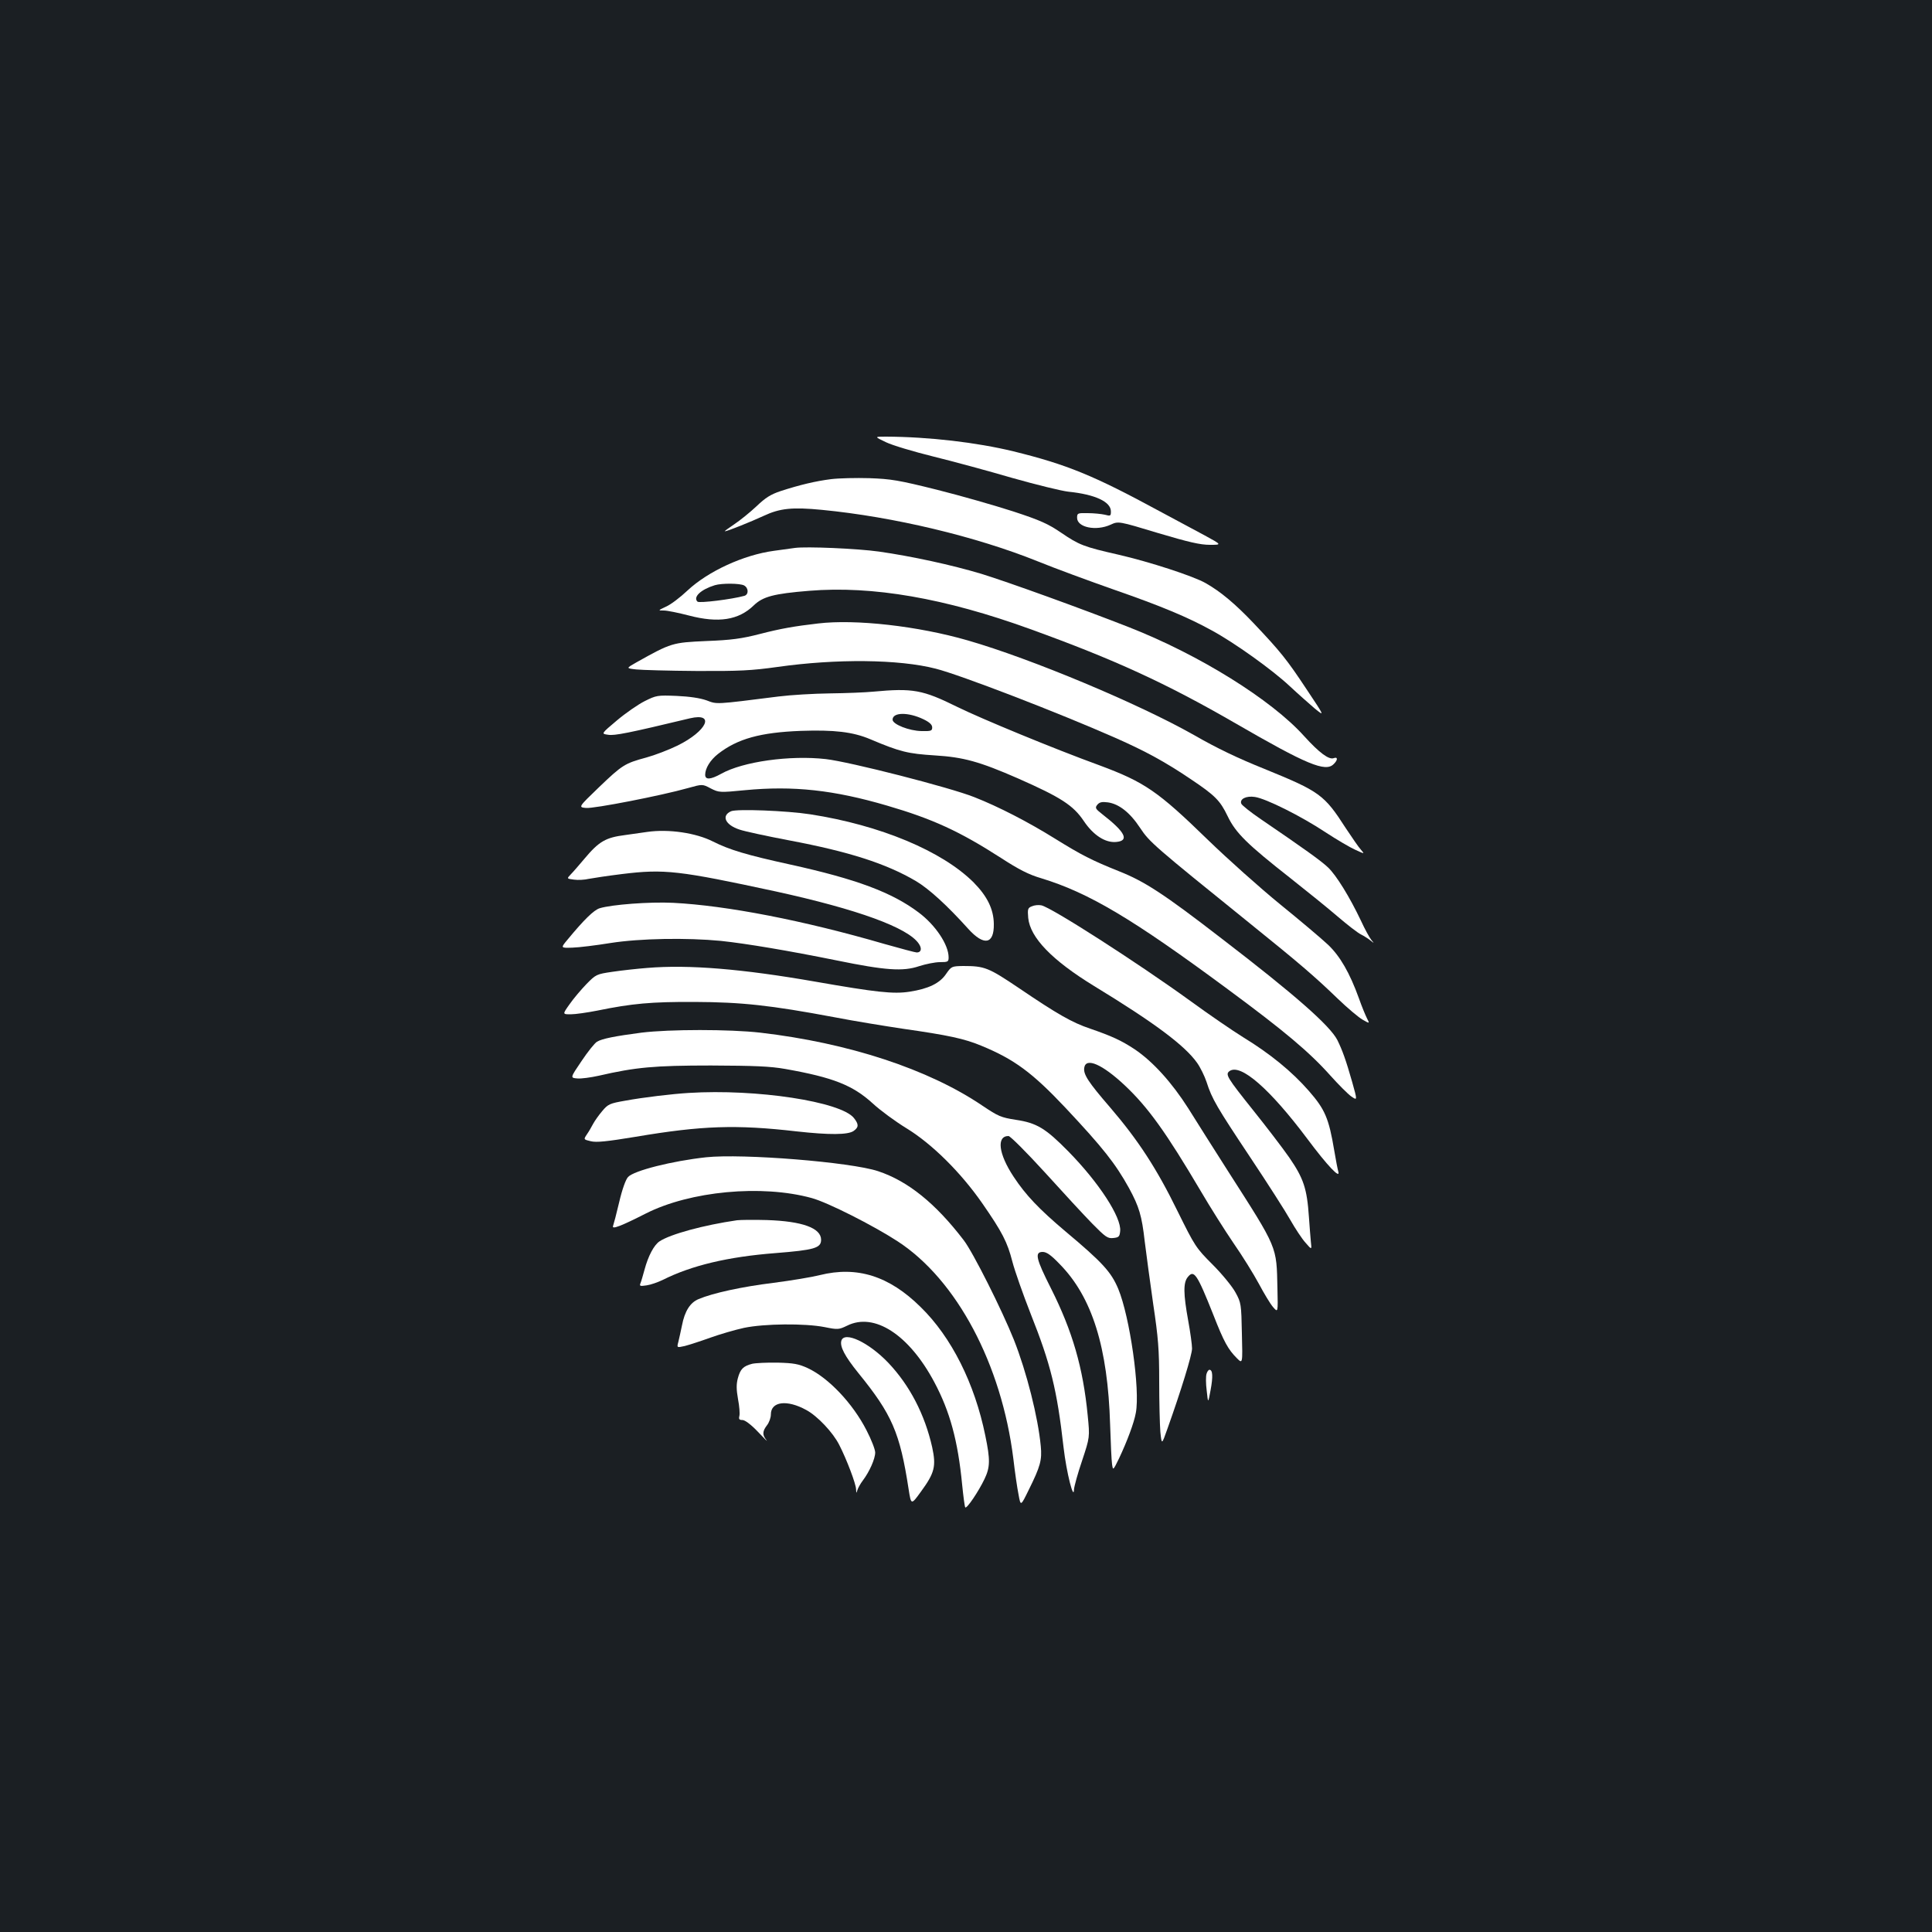 <?xml version="1.0" standalone="no"?>
<!DOCTYPE svg PUBLIC "-//W3C//DTD SVG 20010904//EN"
 "http://www.w3.org/TR/2001/REC-SVG-20010904/DTD/svg10.dtd">
<svg version="1.0" xmlns="http://www.w3.org/2000/svg"
 width="1000pt" height="1000pt" viewBox="0 0 1000 1000"
 preserveAspectRatio="xMidYMid meet">
<rect width="100%" height="100%" fill="#1b1f23"/>
<g transform="translate(0,1000) scale(0.1,-0.1)"
fill="#ffffff" stroke="none">
<path d="M4586 7711 c33 -16 144 -49 245 -74 102 -25 286 -75 409 -111 124
-35 254 -67 290 -71 138 -14 220 -52 220 -102 0 -24 -2 -25 -32 -17 -18 4 -58
8 -88 8 -52 1 -55 0 -55 -24 0 -50 98 -70 173 -36 41 19 41 19 246 -43 158
-47 218 -61 268 -61 63 0 63 0 -27 49 -49 26 -155 83 -235 126 -341 185 -479
241 -755 309 -190 46 -436 75 -660 76 -60 0 -60 0 1 -29z"/>
<path d="M4302 7520 c-80 -10 -164 -30 -262 -62 -51 -17 -78 -34 -125 -79 -33
-31 -85 -73 -115 -93 -30 -20 -52 -36 -48 -36 12 0 134 49 201 80 83 39 147
46 301 31 372 -36 798 -138 1116 -266 91 -37 268 -102 393 -146 245 -85 386
-144 509 -212 118 -64 312 -203 402 -287 45 -42 104 -94 132 -118 51 -41 51
-41 -43 100 -102 154 -134 194 -273 341 -96 101 -172 165 -250 209 -63 36
-290 110 -451 147 -180 41 -203 50 -297 114 -66 45 -107 64 -248 110 -93 30
-270 81 -394 112 -200 50 -239 56 -350 60 -69 2 -158 0 -198 -5z"/>
<path d="M4115 7164 c-16 -2 -66 -9 -109 -15 -157 -21 -341 -106 -447 -205
-38 -36 -88 -74 -112 -84 -42 -20 -42 -20 -11 -20 18 0 76 -12 130 -26 153
-40 257 -24 336 53 47 45 102 60 286 75 328 27 703 -38 1144 -198 437 -158
703 -280 1063 -488 368 -213 466 -254 508 -211 22 21 22 39 1 31 -25 -10 -75
27 -154 114 -169 188 -541 420 -905 563 -242 95 -626 234 -766 277 -153 46
-361 91 -529 115 -114 16 -377 27 -435 19z m-264 -194 c24 -13 25 -47 2 -54
-65 -18 -234 -39 -243 -30 -24 24 18 63 90 85 37 11 129 10 151 -1z"/>
<path d="M4235 6773 c-122 -14 -196 -27 -300 -54 -97 -25 -150 -32 -280 -37
-175 -8 -180 -9 -362 -111 -53 -30 -53 -30 0 -36 28 -3 169 -7 312 -8 222 -1
284 2 420 21 304 43 628 40 818 -9 127 -32 638 -229 932 -359 154 -68 255
-123 387 -212 127 -85 153 -111 192 -192 42 -88 102 -146 326 -322 85 -67 195
-156 245 -199 49 -42 103 -84 120 -92 16 -8 39 -23 50 -32 19 -15 19 -15 3 4
-9 11 -34 56 -54 100 -58 122 -128 236 -171 276 -36 34 -124 97 -347 249 -53
36 -98 72 -101 80 -10 24 25 42 70 35 57 -8 241 -100 366 -183 58 -38 128 -79
155 -91 48 -22 48 -22 28 1 -12 13 -46 63 -78 111 -112 174 -134 190 -421 307
-139 56 -244 106 -366 176 -288 163 -843 395 -1169 489 -259 75 -582 111 -775
88z"/>
<path d="M4520 6420 c-41 -4 -142 -8 -225 -9 -82 -1 -202 -8 -265 -16 -333
-42 -317 -41 -373 -20 -34 12 -88 20 -155 23 -99 4 -105 3 -165 -27 -34 -17
-99 -62 -144 -100 -82 -69 -82 -69 -46 -74 33 -6 107 9 424 85 133 31 88 -66
-64 -141 -45 -22 -118 -50 -162 -62 -111 -30 -124 -38 -245 -154 -107 -103
-107 -103 -67 -107 41 -4 390 64 528 103 75 21 75 21 118 -2 42 -21 45 -22
177 -9 250 24 460 1 736 -80 236 -69 375 -133 588 -270 94 -61 145 -87 210
-106 245 -75 469 -207 970 -578 287 -212 417 -321 525 -442 43 -48 92 -97 109
-109 32 -22 32 -22 5 74 -33 116 -51 165 -77 218 -39 75 -218 233 -600 526
-299 231 -398 295 -529 347 -142 57 -195 84 -332 169 -138 86 -293 166 -418
215 -125 50 -645 183 -769 197 -185 21 -429 -13 -541 -76 -56 -31 -83 -32 -83
-5 0 33 26 76 67 108 100 78 218 111 428 119 172 6 269 -5 359 -43 156 -66
195 -75 335 -84 148 -9 231 -32 430 -119 222 -98 286 -139 341 -221 49 -73
111 -113 167 -108 70 6 48 51 -72 144 -36 28 -38 33 -25 49 11 13 24 16 54 12
58 -8 115 -53 167 -132 49 -74 70 -92 569 -495 253 -204 334 -273 455 -390 50
-48 107 -96 128 -108 37 -21 37 -21 22 8 -8 16 -27 62 -41 102 -48 133 -98
219 -160 278 -33 31 -144 125 -249 210 -104 85 -272 235 -373 333 -260 253
-328 299 -562 386 -236 86 -611 241 -735 302 -180 89 -230 98 -435 79z m260
-143 c31 -15 45 -28 45 -42 0 -18 -6 -20 -55 -19 -64 1 -150 35 -150 59 0 39
81 40 160 2z"/>
<path d="M3784 5801 c-52 -23 -30 -71 44 -95 26 -9 142 -34 258 -56 307 -58
499 -119 654 -210 68 -40 163 -127 271 -247 82 -91 135 -81 133 25 -1 76 -34
143 -104 214 -163 163 -484 297 -845 353 -122 19 -382 29 -411 16z"/>
<path d="M3350 5694 c-14 -2 -65 -9 -113 -16 -102 -13 -136 -32 -213 -124 -27
-32 -58 -68 -70 -80 -21 -22 -21 -22 17 -27 21 -3 55 -1 76 4 21 4 99 16 173
25 219 27 294 18 795 -90 425 -93 686 -188 741 -271 17 -25 12 -45 -11 -45 -7
0 -82 20 -167 44 -419 122 -817 199 -1094 213 -121 6 -318 -9 -380 -28 -30 -9
-82 -60 -166 -162 -37 -44 -37 -44 25 -42 34 1 123 12 197 24 152 24 395 28
571 11 133 -14 352 -51 599 -101 254 -52 344 -58 427 -30 34 11 83 21 108 21
42 0 45 2 45 25 0 65 -68 167 -155 232 -138 104 -323 173 -664 248 -228 50
-314 76 -400 119 -88 45 -230 66 -341 50z"/>
<path d="M5341 5309 c-21 -8 -23 -14 -19 -60 10 -102 123 -219 340 -352 315
-192 470 -308 534 -398 17 -24 39 -69 49 -99 28 -88 53 -130 226 -390 90 -135
184 -282 208 -325 25 -44 60 -97 78 -117 33 -38 33 -38 28 5 -2 23 -7 80 -10
127 -10 149 -28 201 -102 309 -37 53 -120 161 -184 241 -139 174 -148 189
-125 206 57 41 209 -92 403 -351 103 -138 172 -211 160 -169 -3 10 -13 60 -21
109 -28 167 -48 213 -131 308 -87 100 -201 193 -340 278 -55 34 -179 119 -275
189 -272 197 -719 484 -770 494 -14 3 -36 1 -49 -5z"/>
<path d="M3350 4990 c-52 -4 -133 -13 -180 -20 -83 -12 -86 -14 -135 -64 -27
-28 -67 -75 -87 -104 -37 -52 -37 -52 6 -52 24 0 86 9 137 19 181 37 280 46
504 45 244 -1 392 -17 723 -79 103 -20 264 -46 357 -60 231 -33 317 -51 405
-88 170 -70 263 -139 433 -319 197 -210 260 -290 331 -418 52 -96 66 -142 81
-275 8 -66 28 -212 44 -325 26 -174 31 -235 31 -400 0 -107 3 -225 6 -262 7
-67 7 -67 36 15 71 199 128 384 128 417 0 20 -9 85 -20 145 -25 138 -26 196
-2 225 32 40 48 16 132 -195 55 -141 77 -180 122 -225 30 -30 30 -30 26 127
-3 153 -4 160 -33 213 -16 30 -69 95 -118 144 -87 87 -92 95 -182 277 -108
221 -204 368 -349 537 -114 132 -139 171 -134 205 8 56 94 18 210 -91 121
-114 214 -244 393 -547 48 -82 125 -204 170 -270 46 -66 104 -160 131 -210 26
-49 59 -104 73 -120 26 -30 26 -30 23 95 -5 223 4 202 -257 610 -72 113 -164
258 -205 324 -84 132 -182 241 -277 305 -70 46 -118 68 -231 107 -92 31 -168
74 -367 209 -159 107 -178 115 -290 115 -59 -1 -61 -2 -88 -41 -33 -49 -92
-77 -189 -92 -84 -13 -173 -3 -488 52 -378 66 -655 89 -870 71z"/>
<path d="M3320 4655 c-137 -18 -204 -31 -230 -47 -12 -7 -48 -52 -80 -100 -59
-87 -59 -87 -22 -90 20 -2 70 5 111 14 191 44 287 53 581 53 226 -1 306 -4
385 -18 248 -44 349 -84 453 -179 39 -36 117 -93 174 -128 131 -80 280 -227
392 -388 104 -150 130 -201 156 -302 12 -47 55 -169 95 -271 103 -259 136
-391 170 -691 15 -130 53 -279 54 -217 1 15 19 82 42 149 40 121 40 121 29
233 -24 248 -79 437 -190 658 -78 154 -86 189 -43 189 20 0 43 -16 88 -63 168
-171 249 -430 261 -832 3 -93 7 -185 10 -204 5 -33 5 -33 36 30 42 89 78 185
87 236 23 120 -31 497 -91 642 -37 88 -82 137 -274 298 -135 114 -205 187
-268 283 -78 118 -89 210 -26 210 9 0 93 -84 187 -187 94 -104 204 -223 246
-266 69 -70 80 -78 109 -75 29 3 33 7 36 36 7 71 -110 251 -268 412 -118 120
-164 148 -273 164 -76 12 -90 18 -172 73 -279 189 -693 325 -1150 378 -158 18
-469 18 -615 0z"/>
<path d="M3565 4343 c-85 -5 -236 -23 -328 -40 -81 -14 -90 -18 -120 -54 -18
-21 -39 -51 -47 -66 -8 -15 -22 -40 -32 -54 -18 -27 -18 -27 20 -36 29 -7 80
-2 232 23 343 58 520 64 833 28 171 -19 266 -18 295 2 27 19 28 34 2 67 -67
85 -505 152 -855 130z"/>
<path d="M3655 4010 c-175 -19 -374 -69 -404 -102 -12 -12 -31 -65 -46 -130
-14 -60 -29 -116 -32 -124 -7 -19 42 0 170 65 229 116 600 151 858 80 82 -22
319 -142 445 -224 306 -199 538 -636 599 -1125 8 -69 20 -152 27 -186 11 -61
11 -61 53 25 60 121 69 154 62 226 -14 149 -73 383 -139 550 -62 155 -212 454
-260 516 -146 191 -289 306 -443 357 -141 47 -701 92 -890 72z"/>
<path d="M3815 3684 c-173 -25 -345 -72 -401 -109 -29 -19 -59 -76 -78 -147
-8 -29 -17 -61 -21 -70 -6 -15 -2 -16 32 -11 21 3 58 16 83 28 149 75 338 120
584 139 201 16 236 26 236 69 0 61 -98 96 -280 102 -69 2 -138 1 -155 -1z"/>
<path d="M4243 3400 c-39 -10 -147 -28 -240 -40 -163 -20 -314 -53 -387 -84
-44 -18 -72 -63 -86 -136 -6 -30 -15 -69 -19 -86 -8 -30 -8 -30 33 -21 23 6
82 25 132 43 50 18 129 41 175 51 105 22 315 24 417 4 69 -14 74 -13 116 7
141 71 321 -46 452 -292 81 -152 122 -303 144 -530 6 -60 13 -113 16 -118 7
-10 69 82 100 147 29 61 30 99 4 224 -55 270 -175 510 -335 666 -163 161 -329
213 -522 165z"/>
<path d="M4355 3061 c-9 -30 17 -80 88 -168 174 -214 215 -308 260 -601 13
-83 13 -83 65 -11 70 96 78 130 57 228 -38 169 -116 320 -227 437 -101 106
-227 165 -243 115z"/>
<path d="M3893 2941 c-46 -12 -61 -27 -74 -75 -8 -31 -8 -57 1 -108 7 -36 10
-75 7 -87 -4 -16 -1 -21 16 -21 13 0 45 -24 81 -62 33 -35 52 -54 43 -42 -22
27 -21 46 3 77 11 14 20 39 20 56 0 67 83 78 183 23 58 -31 139 -117 171 -181
39 -76 86 -201 87 -229 1 -21 2 -23 6 -7 3 11 16 35 29 52 34 45 64 112 64
145 0 15 -20 67 -45 115 -71 139 -197 272 -305 322 -46 21 -72 26 -155 28 -55
1 -115 -2 -132 -6z"/>
<path d="M6245 2889 c-4 -12 -4 -51 1 -88 7 -66 7 -66 20 4 13 70 11 105 -6
105 -5 0 -12 -10 -15 -21z"/>
</g>
</svg>
